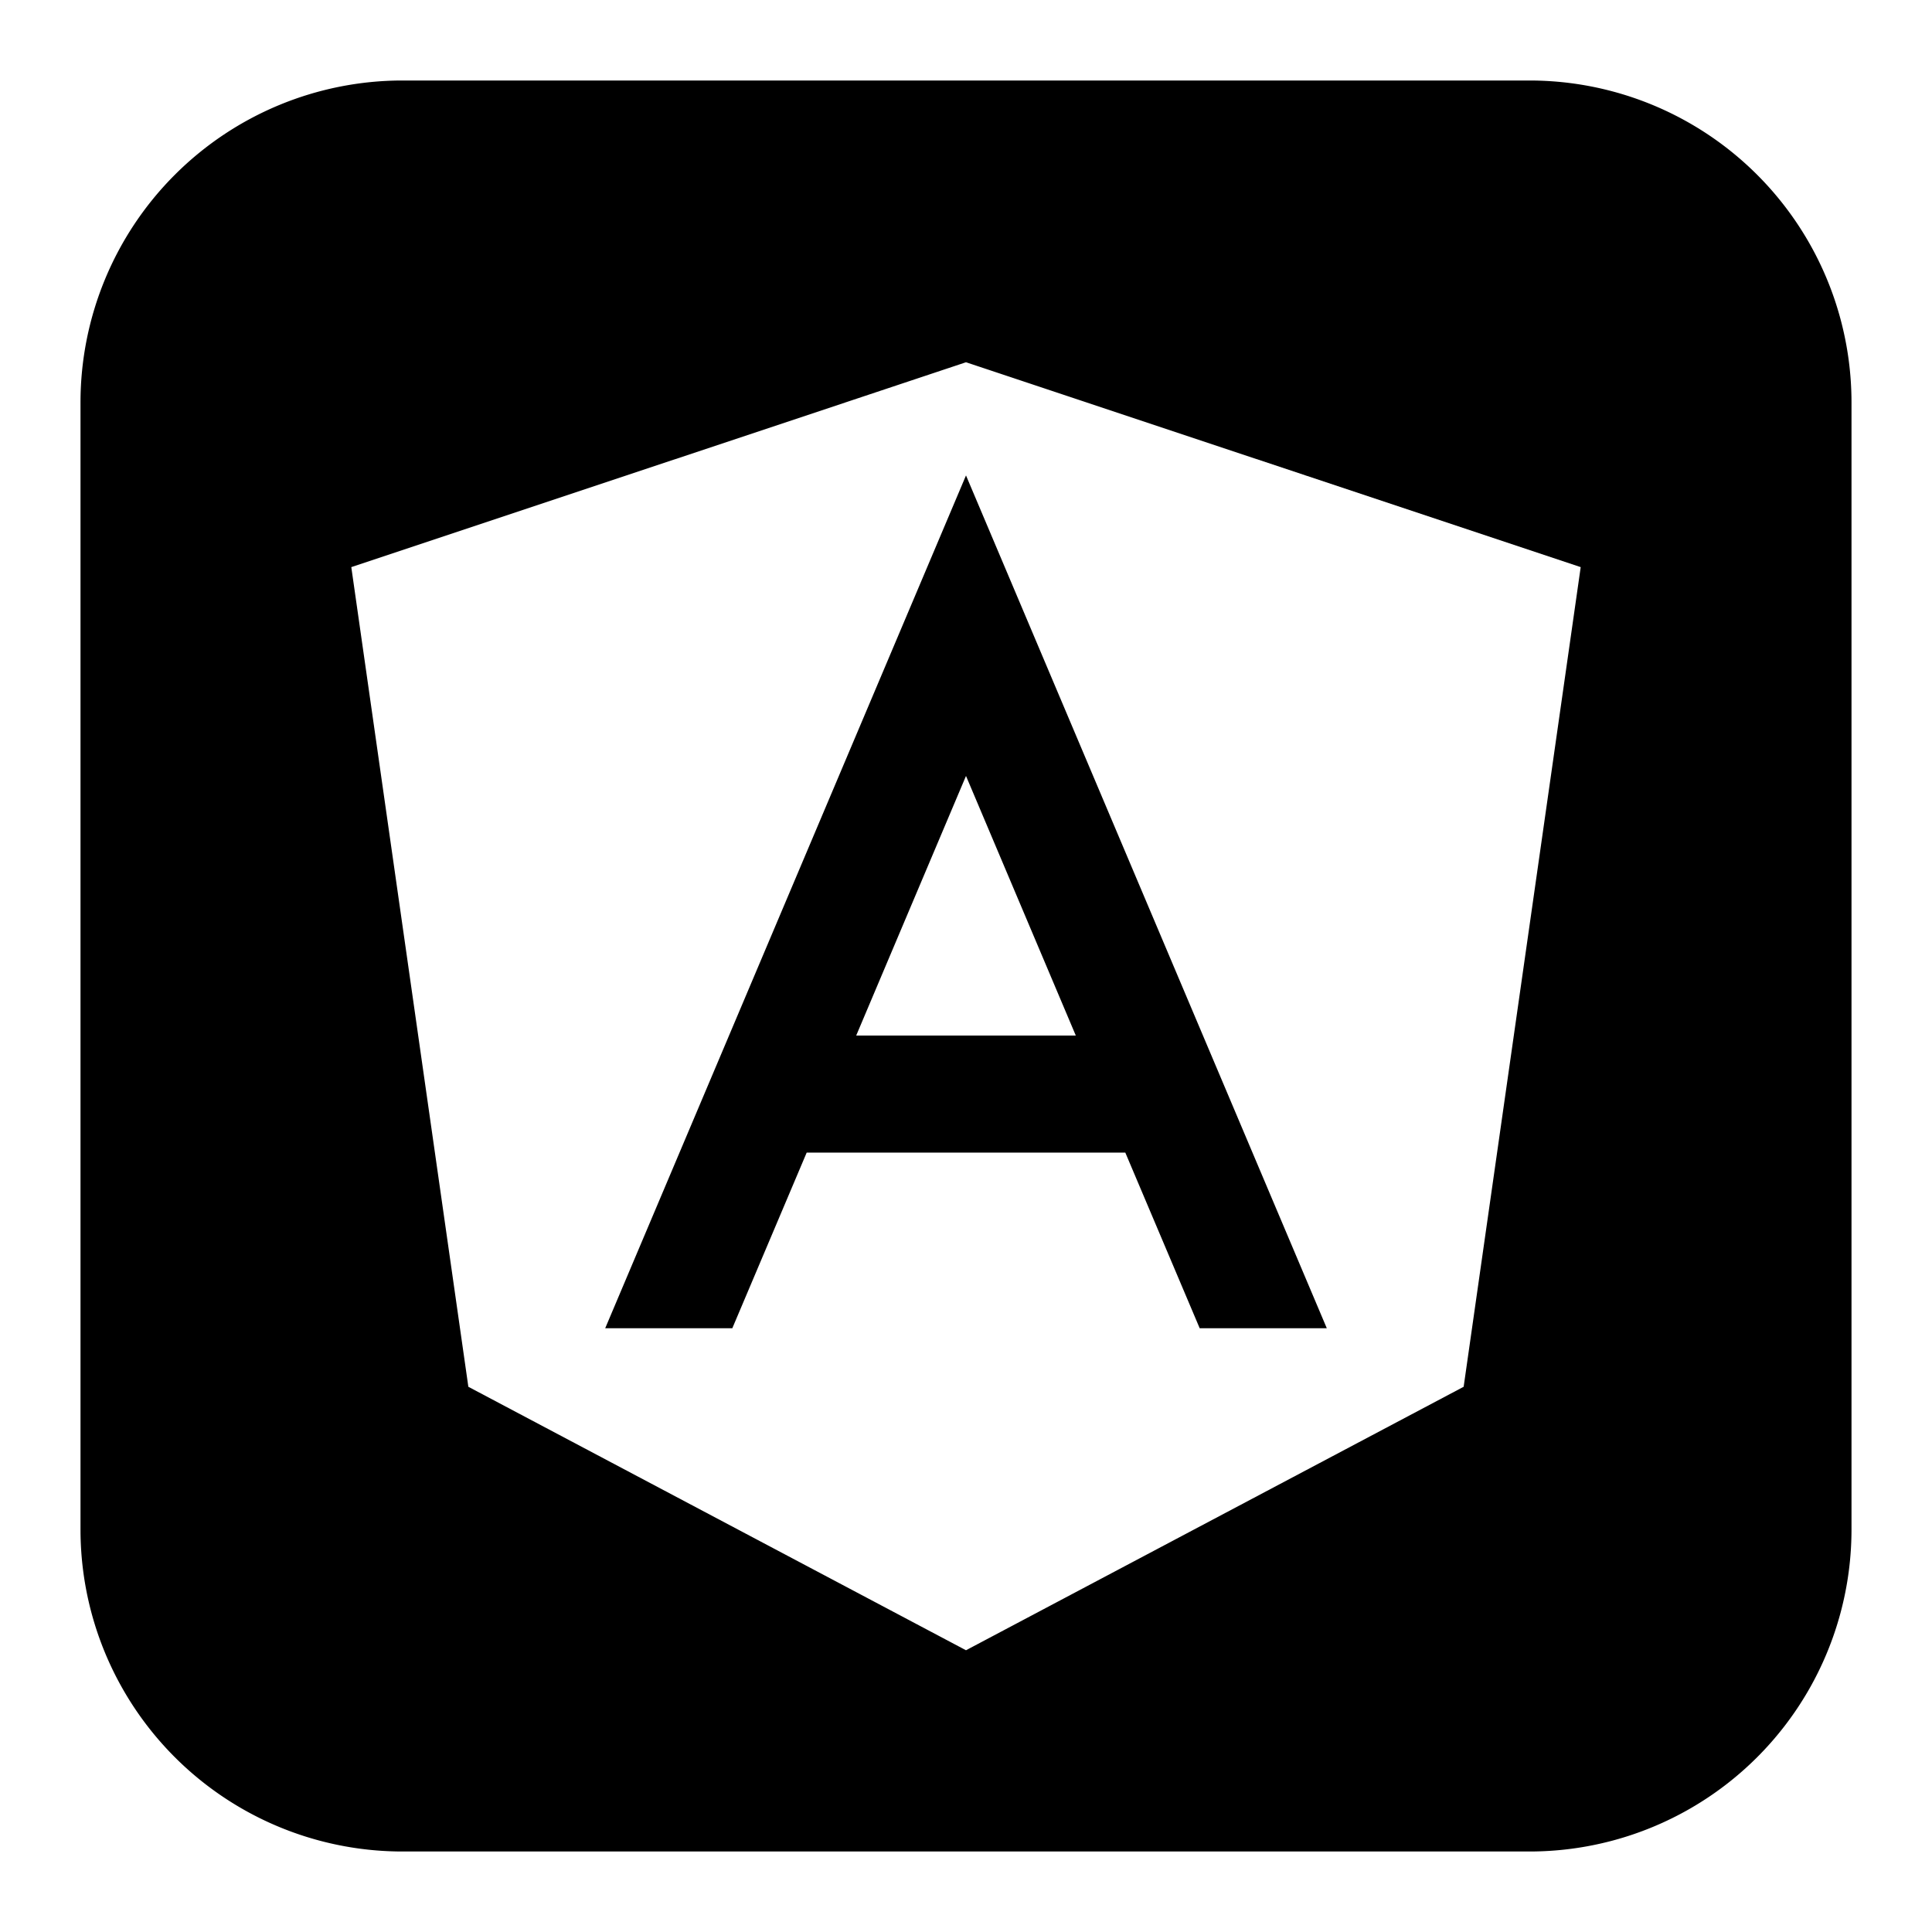 <svg xmlns="http://www.w3.org/2000/svg" fill="none" viewBox="0 0 24 24" id="Angular-Logo--Streamline-Logos-Block">
  <desc>
    Angular Logo Streamline Icon: https://streamlinehq.com
  </desc>
  <path fill="#000000" fill-rule="evenodd" d="M5 1a4 4 0 0 0 -4 4v14a4 4 0 0 0 4 4h14a4 4 0 0 0 4 -4V5a4 4 0 0 0 -4 -4H5Zm-0.636 6.045L12 4.5l7.636 2.545 -1.454 10.182L12 20.5l-6.182 -3.273L4.364 7.045ZM14.903 16.5l-0.924 -2.182h-3.958L9.097 16.5H7.518L12 5.906 16.482 16.5h-1.58Zm-1.539 -3.636L12 9.639l-1.364 3.225h2.728Z" clip-rule="evenodd" stroke-width="1"></path>
</svg>
